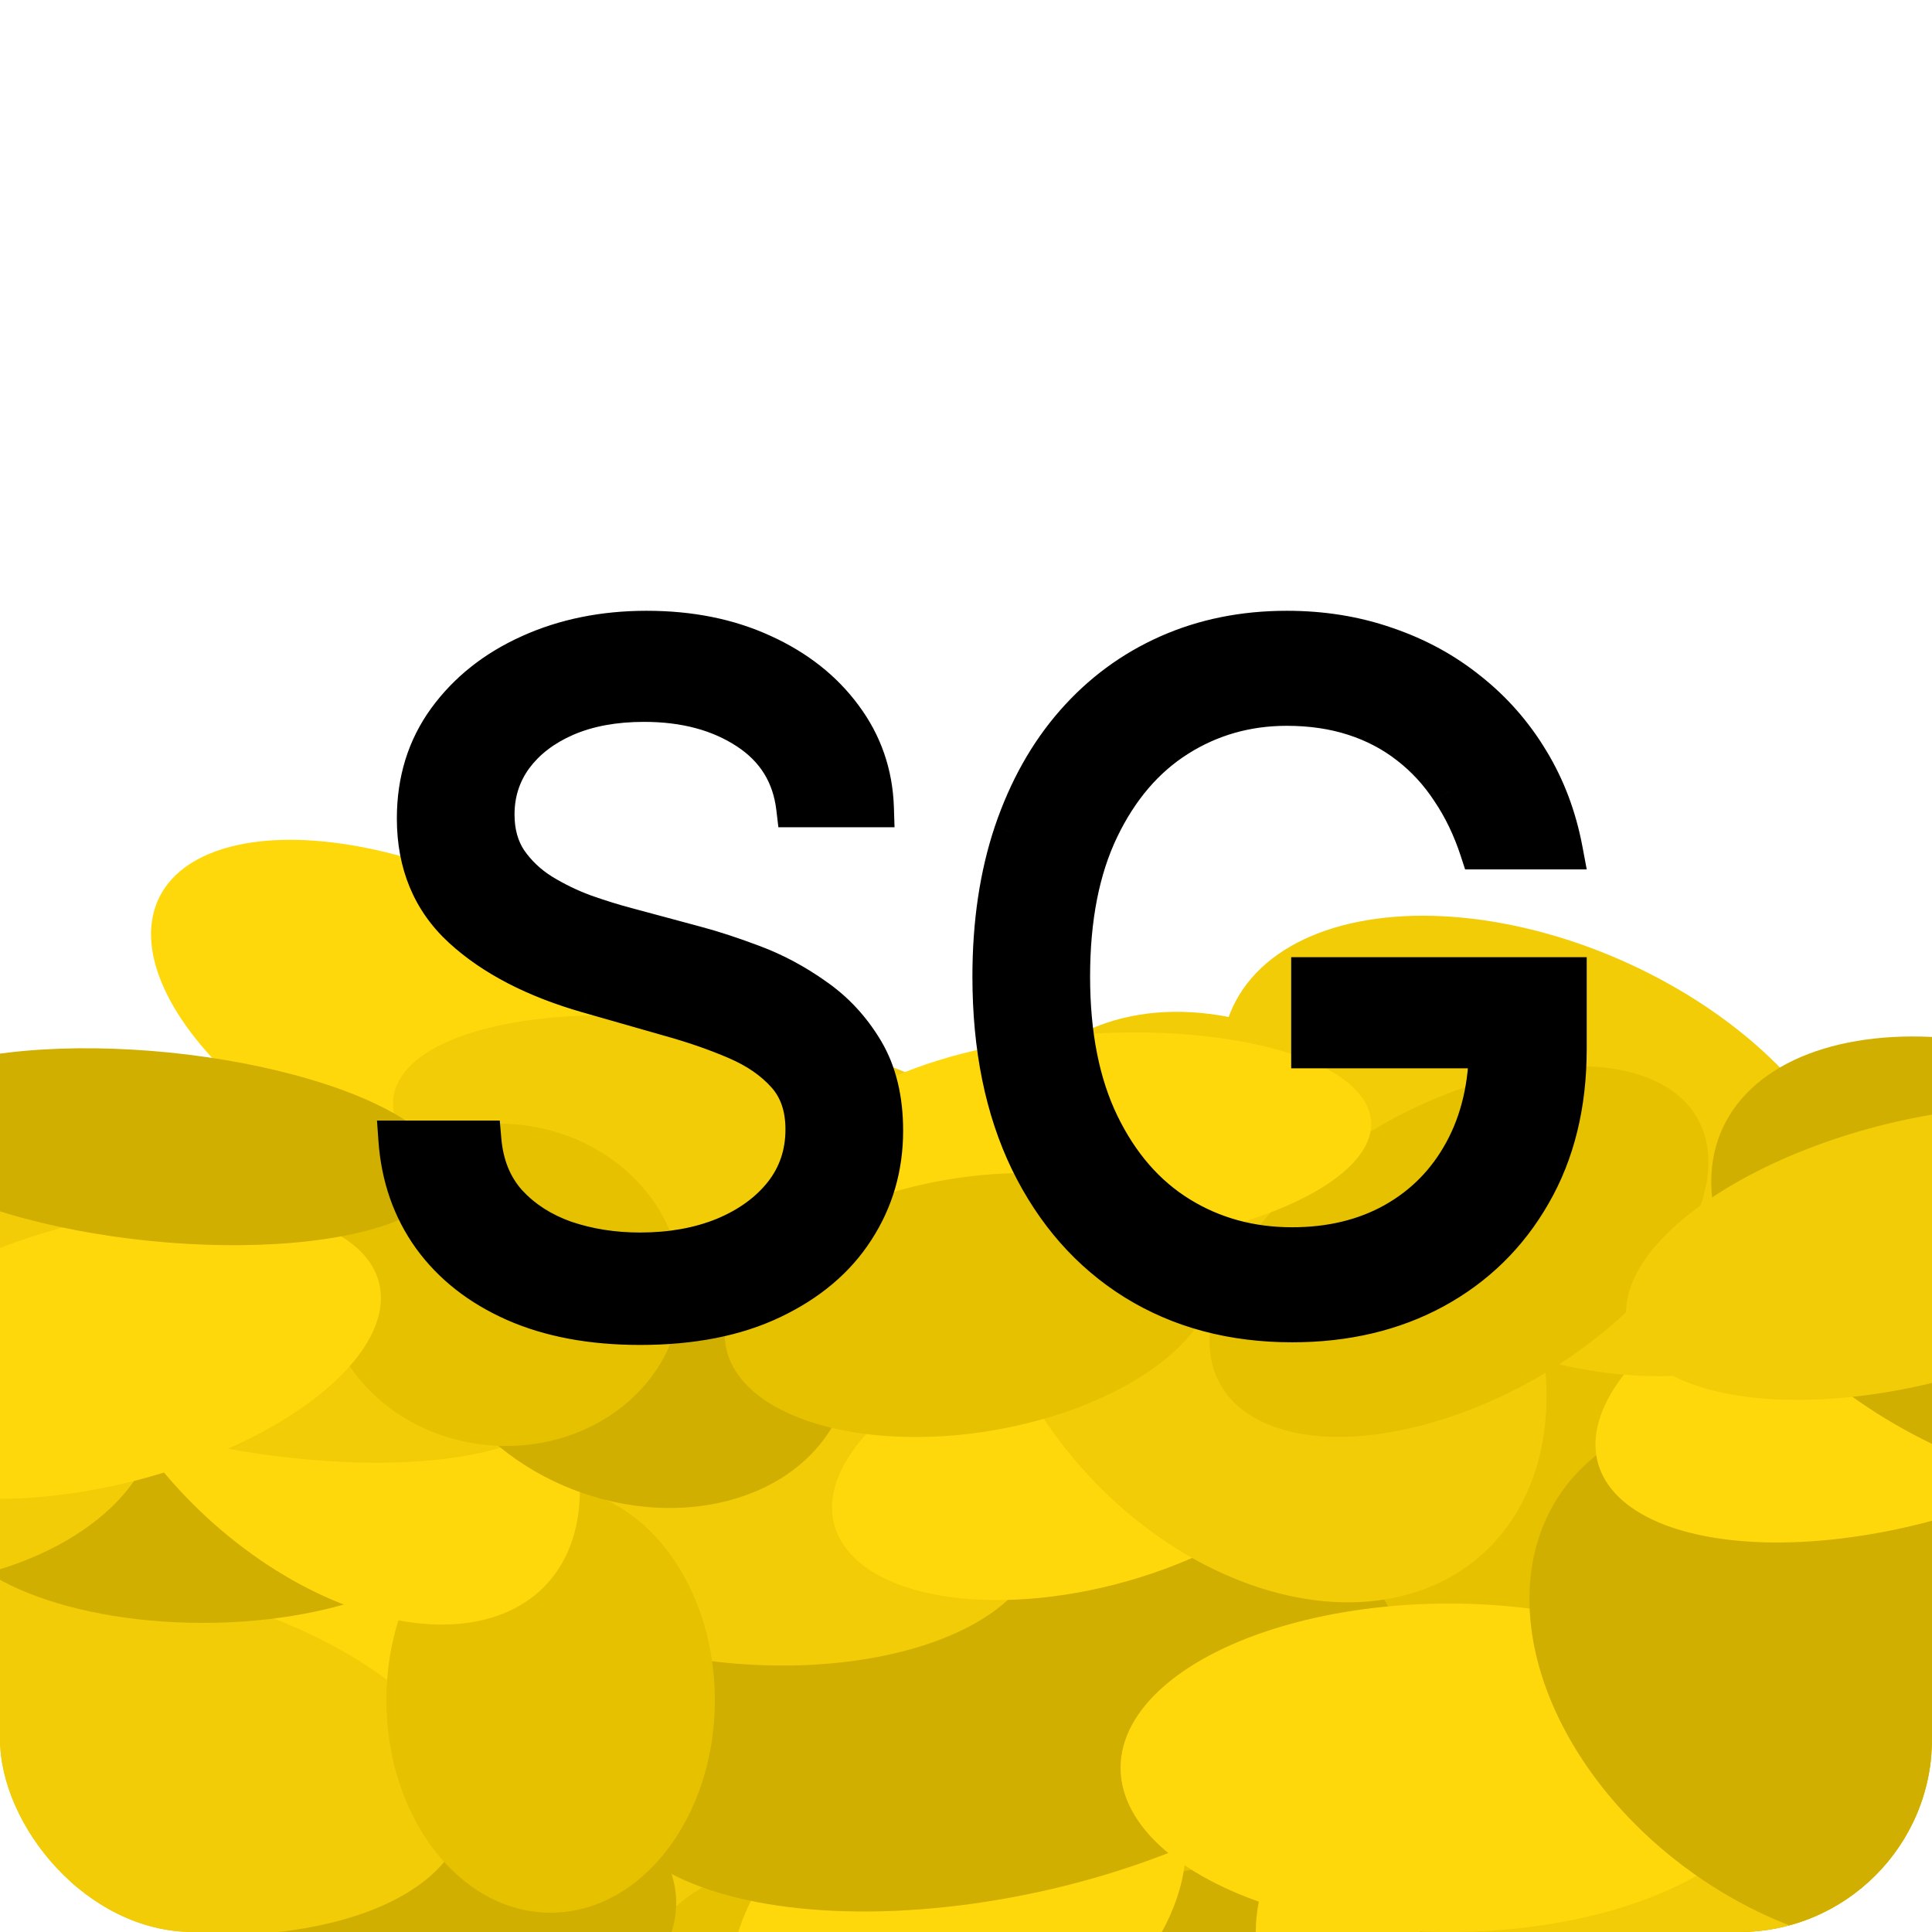 <svg width="100" height="100" viewBox="0 0 100 100" fill="none" xmlns="http://www.w3.org/2000/svg">
<g clip-path="url(#clip0_101_2)">
<rect width="100" height="100" rx="10" fill="url(#paint0_linear_101_2)"/>
<ellipse cx="7.5" cy="105" rx="12.5" ry="8" fill="#E6C100"/>
<ellipse rx="10.014" ry="16.598" transform="matrix(0.783 -0.621 0.581 0.814 21.399 95.439)" fill="#FFD80C"/>
<ellipse rx="16.567" ry="11.319" transform="matrix(0.932 0.362 -0.33 0.944 27.57 113.119)" fill="#F2CC06"/>
<ellipse rx="12.637" ry="19.162" transform="matrix(0.881 -0.472 0.434 0.901 68.63 95.681)" fill="#F2CC06"/>
<ellipse rx="8.175" ry="17.54" transform="matrix(0.899 0.439 -0.402 0.916 65.627 105.111)" fill="#E6C100"/>
<ellipse rx="19.371" ry="11.988" transform="matrix(0.925 -0.379 0.346 0.938 60.014 109.75)" fill="#D0AF00"/>
<ellipse rx="13.941" ry="10.21" transform="matrix(0.982 0.188 -0.17 0.985 33.742 102.659)" fill="#F2CC06"/>
<ellipse cx="80.5" cy="100" rx="15.5" ry="11" fill="#FFD80C"/>
<ellipse cx="39" cy="109.5" rx="8" ry="12.5" fill="#E6C100"/>
<ellipse rx="12.705" ry="8.367" transform="matrix(0.881 -0.472 0.434 0.901 49.602 99.004)" fill="#FFD80C"/>
<ellipse rx="12.637" ry="19.162" transform="matrix(0.881 -0.472 0.434 0.901 98.458 107.61)" fill="#D0AF00"/>
<ellipse rx="15.38" ry="9.391" transform="matrix(0.881 -0.472 0.434 0.901 87.375 93.598)" fill="#F2CC06"/>
<ellipse cx="23" cy="98.5" rx="12" ry="7.5" fill="#D0AF00"/>
<ellipse rx="15.723" ry="9.348" transform="matrix(0.881 -0.472 0.434 0.901 -6.969 94.806)" fill="#F2CC06"/>
<ellipse cx="-7" cy="84" rx="14" ry="7" fill="#E6C100"/>
<ellipse rx="9.972" ry="14.932" transform="matrix(0.878 -0.478 0.721 0.693 24.733 72.709)" fill="#FFD80C"/>
<ellipse rx="17.842" ry="9.186" transform="matrix(0.966 0.258 -0.454 0.891 6.411 90.784)" fill="#F2CC06"/>
<ellipse rx="13.25" ry="16.16" transform="matrix(0.939 -0.345 0.575 0.818 77.466 72.894)" fill="#F2CC06"/>
<ellipse rx="8.649" ry="14.607" transform="matrix(0.948 0.318 -0.539 0.842 74.113 80.118)" fill="#E6C100"/>
<ellipse rx="20.79" ry="9.78" transform="matrix(0.963 -0.27 0.473 0.881 51.77 88.656)" fill="#D0AF00"/>
<ellipse rx="15.418" ry="7.948" transform="matrix(0.991 0.131 -0.244 0.97 38.514 78.239)" fill="#F2CC06"/>
<ellipse cx="75" cy="91.5" rx="17" ry="8.5" fill="#FFD80C"/>
<ellipse cx="28.5" cy="88" rx="8.5" ry="11" fill="#E6C100"/>
<ellipse rx="13.321" ry="7.057" transform="matrix(0.939 -0.345 0.575 0.818 56.221 75.439)" fill="#FFD80C"/>
<ellipse rx="13.25" ry="16.16" transform="matrix(0.939 -0.345 0.575 0.818 94.691 87.017)" fill="#D0AF00"/>
<ellipse rx="16.126" ry="7.92" transform="matrix(0.939 -0.345 0.575 0.818 98.394 71.299)" fill="#FFD80C"/>
<ellipse cx="10.5" cy="78" rx="13.5" ry="6" fill="#D0AF00"/>
<ellipse rx="11.239" ry="7.446" transform="matrix(0.939 -0.345 0.575 0.818 -3.382 74.83)" fill="#F2CC06"/>
<ellipse rx="9.948" ry="15.186" transform="matrix(0.908 -0.419 0.616 0.788 17.01 71.416)" fill="#FFD80C"/>
<ellipse rx="13.094" ry="16.684" transform="matrix(0.961 -0.276 0.457 0.89 65.337 67.654)" fill="#F2CC06"/>
<ellipse rx="15.458" ry="5.391" transform="matrix(0.995 0.1 -0.101 0.995 -13.073 59.63)" fill="#E6C100"/>
<ellipse rx="10.319" ry="14.431" transform="matrix(0.96 -0.281 0.751 0.66 22.5 53.425)" fill="#FFD80C"/>
<ellipse rx="19.176" ry="8.06" transform="matrix(0.957 0.292 -0.646 0.764 10.999 67.387)" fill="#F2CC06"/>
<ellipse rx="14.077" ry="14.753" transform="matrix(0.986 -0.166 0.61 0.792 79.752 59.314)" fill="#F2CC06"/>
<ellipse rx="9.222" ry="13.186" transform="matrix(0.941 0.337 -0.725 0.688 75.517 64.782)" fill="#E6C100"/>
<ellipse rx="10.398" ry="10.05" transform="matrix(-0.969 0.246 -0.459 -0.889 33.001 68.759)" fill="#D0AF00"/>
<ellipse rx="16.762" ry="6.607" transform="matrix(0.981 0.196 -0.415 0.91 37.01 59.391)" fill="#F2CC06"/>
<ellipse rx="9.275" ry="8.332" transform="matrix(0.995 0.1 -0.101 0.995 26.004 66.501)" fill="#E6C100"/>
<ellipse rx="14.152" ry="6.442" transform="matrix(0.986 -0.166 0.61 0.792 56.471 59.057)" fill="#FFD80C"/>
<ellipse rx="14.077" ry="14.753" transform="matrix(0.986 -0.166 0.61 0.792 105.116 65.564)" fill="#D0AF00"/>
<ellipse rx="14.61" ry="7.146" transform="matrix(-0.947 0.321 -0.562 -0.827 5.309 70.038)" fill="#FFD80C"/>
<ellipse rx="14.84" ry="4.901" transform="matrix(0.995 0.1 -0.101 0.995 8.262 59.355)" fill="#D0AF00"/>
<ellipse rx="14.935" ry="7.113" transform="matrix(-0.947 0.321 -0.562 -0.827 98.869 64.869)" fill="#F2CC06"/>
<ellipse rx="12.684" ry="6.835" transform="matrix(-0.969 0.246 -0.459 -0.889 50.198 67.549)" fill="#E6C100"/>
<g filter="url(#filter0_b_101_2)">
<path d="M41.178 41.818C40.973 40.091 40.144 38.75 38.689 37.795C37.234 36.841 35.45 36.364 33.337 36.364C31.791 36.364 30.439 36.614 29.28 37.114C28.132 37.614 27.234 38.301 26.587 39.176C25.95 40.051 25.632 41.045 25.632 42.159C25.632 43.091 25.854 43.892 26.297 44.562C26.751 45.222 27.331 45.773 28.035 46.216C28.74 46.648 29.479 47.006 30.251 47.29C31.024 47.562 31.734 47.784 32.382 47.955L35.928 48.909C36.837 49.148 37.848 49.477 38.962 49.898C40.087 50.318 41.16 50.892 42.183 51.619C43.217 52.335 44.07 53.256 44.74 54.381C45.41 55.506 45.746 56.886 45.746 58.523C45.746 60.409 45.251 62.114 44.263 63.636C43.285 65.159 41.854 66.369 39.967 67.267C38.092 68.165 35.814 68.614 33.132 68.614C30.632 68.614 28.467 68.21 26.638 67.403C24.82 66.597 23.388 65.472 22.342 64.028C21.308 62.585 20.723 60.909 20.587 59H24.95C25.064 60.318 25.507 61.409 26.28 62.273C27.064 63.125 28.053 63.761 29.246 64.182C30.45 64.591 31.746 64.796 33.132 64.796C34.746 64.796 36.195 64.534 37.479 64.011C38.763 63.477 39.78 62.739 40.53 61.795C41.28 60.841 41.655 59.727 41.655 58.455C41.655 57.295 41.331 56.352 40.683 55.625C40.035 54.898 39.183 54.307 38.126 53.852C37.07 53.398 35.928 53 34.7 52.659L30.405 51.432C27.678 50.648 25.518 49.528 23.928 48.074C22.337 46.619 21.541 44.716 21.541 42.364C21.541 40.409 22.07 38.705 23.126 37.25C24.195 35.784 25.626 34.648 27.422 33.841C29.229 33.023 31.246 32.614 33.473 32.614C35.723 32.614 37.723 33.017 39.473 33.824C41.223 34.619 42.609 35.71 43.632 37.097C44.666 38.483 45.212 40.057 45.269 41.818H41.178ZM76.56 44C76.185 42.852 75.69 41.824 75.077 40.915C74.474 39.994 73.753 39.21 72.912 38.562C72.082 37.915 71.139 37.42 70.082 37.08C69.026 36.739 67.867 36.568 66.605 36.568C64.537 36.568 62.656 37.102 60.963 38.17C59.27 39.239 57.923 40.812 56.923 42.892C55.923 44.972 55.423 47.523 55.423 50.545C55.423 53.568 55.929 56.119 56.94 58.199C57.952 60.278 59.321 61.852 61.048 62.92C62.776 63.989 64.719 64.523 66.878 64.523C68.878 64.523 70.639 64.097 72.162 63.244C73.696 62.381 74.889 61.165 75.742 59.597C76.605 58.017 77.037 56.159 77.037 54.023L78.332 54.295H67.832V50.545H81.128V54.295C81.128 57.17 80.514 59.67 79.287 61.795C78.071 63.92 76.389 65.568 74.242 66.739C72.105 67.898 69.651 68.477 66.878 68.477C63.787 68.477 61.071 67.75 58.73 66.296C56.401 64.841 54.582 62.773 53.276 60.091C51.98 57.409 51.332 54.227 51.332 50.545C51.332 47.784 51.702 45.301 52.44 43.097C53.19 40.881 54.247 38.994 55.611 37.438C56.974 35.881 58.588 34.688 60.452 33.858C62.315 33.028 64.367 32.614 66.605 32.614C68.446 32.614 70.162 32.892 71.753 33.449C73.355 33.994 74.781 34.773 76.031 35.784C77.293 36.784 78.344 37.983 79.185 39.381C80.026 40.767 80.605 42.307 80.923 44H76.56Z" fill="black"/>
<path d="M41.178 41.818L40.184 41.936L40.289 42.818H41.178V41.818ZM38.689 37.795L38.14 38.632L38.14 38.632L38.689 37.795ZM29.28 37.114L28.884 36.195L28.88 36.197L29.28 37.114ZM26.587 39.176L25.783 38.581L25.778 38.588L26.587 39.176ZM26.297 44.562L25.463 45.114L25.468 45.122L25.474 45.13L26.297 44.562ZM28.035 46.216L27.503 47.062L27.513 47.069L28.035 46.216ZM30.251 47.29L29.906 48.228L29.919 48.233L30.251 47.29ZM32.382 47.955L32.642 46.989L32.637 46.987L32.382 47.955ZM35.928 48.909L35.668 49.875L35.674 49.876L35.928 48.909ZM38.962 49.898L38.608 50.833L38.612 50.834L38.962 49.898ZM42.183 51.619L41.604 52.434L41.614 52.441L42.183 51.619ZM44.74 54.381L45.599 53.869L45.599 53.869L44.74 54.381ZM44.263 63.636L43.424 63.092L43.421 63.096L44.263 63.636ZM39.967 67.267L39.538 66.364L39.535 66.365L39.967 67.267ZM26.638 67.403L26.232 68.317L26.234 68.318L26.638 67.403ZM22.342 64.028L21.529 64.611L21.532 64.615L22.342 64.028ZM20.587 59V58H19.513L19.589 59.071L20.587 59ZM24.95 59L25.947 58.914L25.868 58H24.95V59ZM26.28 62.273L25.535 62.94L25.544 62.95L26.28 62.273ZM29.246 64.182L28.913 65.125L28.924 65.129L29.246 64.182ZM37.479 64.011L37.856 64.938L37.863 64.935L37.479 64.011ZM40.53 61.795L41.312 62.418L41.316 62.413L40.53 61.795ZM40.683 55.625L41.43 54.96L41.43 54.96L40.683 55.625ZM38.126 53.852L37.731 54.771L37.731 54.771L38.126 53.852ZM34.7 52.659L34.426 53.621L34.433 53.623L34.7 52.659ZM30.405 51.432L30.128 52.393L30.13 52.393L30.405 51.432ZM23.928 48.074L23.253 48.812L23.253 48.812L23.928 48.074ZM23.126 37.25L22.318 36.661L22.317 36.662L23.126 37.25ZM27.422 33.841L27.832 34.753L27.834 34.752L27.422 33.841ZM39.473 33.824L39.054 34.732L39.059 34.734L39.473 33.824ZM43.632 37.097L42.827 37.69L42.831 37.694L43.632 37.097ZM45.269 41.818V42.818H46.301L46.268 41.786L45.269 41.818ZM42.171 41.701C41.931 39.68 40.939 38.076 39.238 36.959L38.14 38.632C39.348 39.424 40.015 40.502 40.184 41.936L42.171 41.701ZM39.238 36.959C37.588 35.877 35.603 35.364 33.337 35.364V37.364C35.298 37.364 36.881 37.805 38.14 38.632L39.238 36.959ZM33.337 35.364C31.685 35.364 30.193 35.631 28.884 36.195L29.676 38.032C30.685 37.596 31.898 37.364 33.337 37.364V35.364ZM28.88 36.197C27.596 36.756 26.55 37.545 25.783 38.581L27.39 39.771C27.919 39.057 28.668 38.471 29.679 38.03L28.88 36.197ZM25.778 38.588C25.013 39.639 24.632 40.841 24.632 42.159H26.632C26.632 41.25 26.887 40.463 27.395 39.764L25.778 38.588ZM24.632 42.159C24.632 43.255 24.895 44.255 25.463 45.114L27.131 44.011C26.812 43.529 26.632 42.927 26.632 42.159H24.632ZM25.474 45.13C26.008 45.905 26.688 46.55 27.503 47.062L28.568 45.369C27.974 44.996 27.495 44.538 27.12 43.995L25.474 45.13ZM27.513 47.069C28.273 47.535 29.072 47.921 29.906 48.228L30.596 46.351C29.886 46.09 29.207 45.761 28.558 45.363L27.513 47.069ZM29.919 48.233C30.712 48.513 31.448 48.743 32.128 48.922L32.637 46.987C32.02 46.825 31.337 46.612 30.584 46.347L29.919 48.233ZM32.122 48.92L35.668 49.875L36.188 47.944L32.642 46.989L32.122 48.92ZM35.674 49.876C36.542 50.104 37.519 50.422 38.608 50.833L39.315 48.962C38.177 48.532 37.132 48.191 36.181 47.942L35.674 49.876ZM38.612 50.834C39.651 51.223 40.649 51.755 41.604 52.434L42.763 50.804C41.672 50.029 40.522 49.413 39.312 48.961L38.612 50.834ZM41.614 52.441C42.526 53.073 43.281 53.885 43.881 54.893L45.599 53.869C44.858 52.626 43.909 51.598 42.752 50.797L41.614 52.441ZM43.881 54.893C44.439 55.828 44.746 57.022 44.746 58.523H46.746C46.746 56.751 46.382 55.183 45.599 53.869L43.881 54.893ZM44.746 58.523C44.746 60.224 44.303 61.738 43.424 63.092L45.102 64.181C46.2 62.489 46.746 60.594 46.746 58.523H44.746ZM43.421 63.096C42.559 64.439 41.282 65.534 39.538 66.364L40.397 68.17C42.425 67.205 44.012 65.879 45.104 64.177L43.421 63.096ZM39.535 66.365C37.828 67.182 35.706 67.614 33.132 67.614V69.614C35.922 69.614 38.356 69.147 40.399 68.169L39.535 66.365ZM33.132 67.614C30.737 67.614 28.716 67.227 27.041 66.488L26.234 68.318C28.218 69.193 30.527 69.614 33.132 69.614V67.614ZM27.043 66.489C25.367 65.746 24.082 64.726 23.152 63.442L21.532 64.615C22.693 66.217 24.272 67.448 26.232 68.317L27.043 66.489ZM23.155 63.446C22.237 62.165 21.708 60.669 21.584 58.929L19.589 59.071C19.738 61.15 20.379 63.006 21.529 64.611L23.155 63.446ZM20.587 60H24.95V58H20.587V60ZM23.954 59.086C24.084 60.588 24.598 61.892 25.535 62.94L27.025 61.606C26.417 60.926 26.044 60.048 25.947 58.914L23.954 59.086ZM25.544 62.95C26.449 63.933 27.581 64.655 28.913 65.125L29.578 63.239C28.525 62.867 27.679 62.317 27.016 61.596L25.544 62.95ZM28.924 65.129C30.241 65.576 31.646 65.796 33.132 65.796V63.795C31.845 63.795 30.659 63.606 29.567 63.235L28.924 65.129ZM33.132 65.796C34.854 65.796 36.434 65.516 37.856 64.938L37.102 63.085C35.955 63.552 34.637 63.795 33.132 63.795V65.796ZM37.863 64.935C39.279 64.346 40.442 63.513 41.312 62.418L39.747 61.173C39.118 61.965 38.247 62.609 37.095 63.088L37.863 64.935ZM41.316 62.413C42.212 61.274 42.655 59.94 42.655 58.455H40.655C40.655 59.515 40.348 60.408 39.743 61.178L41.316 62.413ZM42.655 58.455C42.655 57.099 42.271 55.904 41.43 54.96L39.937 56.29C40.391 56.8 40.655 57.492 40.655 58.455H42.655ZM41.43 54.96C40.669 54.105 39.689 53.436 38.522 52.934L37.731 54.771C38.678 55.178 39.402 55.69 39.937 56.29L41.43 54.96ZM38.522 52.934C37.419 52.459 36.234 52.047 34.968 51.696L34.433 53.623C35.621 53.953 36.72 54.336 37.731 54.771L38.522 52.934ZM34.975 51.698L30.68 50.47L30.13 52.393L34.426 53.621L34.975 51.698ZM30.681 50.471C28.057 49.716 26.049 48.659 24.602 47.336L23.253 48.812C24.988 50.398 27.298 51.579 30.128 52.393L30.681 50.471ZM24.602 47.336C23.239 46.089 22.541 44.464 22.541 42.364H20.541C20.541 44.968 21.434 47.149 23.253 48.812L24.602 47.336ZM22.541 42.364C22.541 40.601 23.014 39.106 23.935 37.838L22.317 36.662C21.125 38.303 20.541 40.217 20.541 42.364H22.541ZM23.935 37.839C24.892 36.525 26.181 35.495 27.832 34.753L27.012 32.929C25.072 33.801 23.497 35.043 22.318 36.661L23.935 37.839ZM27.834 34.752C29.497 33.999 31.37 33.614 33.473 33.614V31.614C31.121 31.614 28.961 32.046 27.009 32.93L27.834 34.752ZM33.473 33.614C35.602 33.614 37.456 33.995 39.054 34.732L39.892 32.916C37.99 32.039 35.843 31.614 33.473 31.614V33.614ZM39.059 34.734C40.672 35.468 41.917 36.456 42.827 37.69L44.437 36.503C43.302 34.964 41.774 33.771 39.887 32.913L39.059 34.734ZM42.831 37.694C43.74 38.914 44.219 40.289 44.269 41.85L46.268 41.786C46.205 39.824 45.593 38.052 44.434 36.499L42.831 37.694ZM45.269 40.818H41.178V42.818H45.269V40.818ZM76.56 44L75.609 44.311L75.834 45H76.56V44ZM75.077 40.915L74.24 41.462L74.244 41.468L74.248 41.474L75.077 40.915ZM72.912 38.562L72.296 39.351L72.302 39.355L72.912 38.562ZM70.082 37.08L70.389 36.128L70.389 36.128L70.082 37.08ZM56.923 42.892L57.825 43.325L57.825 43.325L56.923 42.892ZM56.94 58.199L56.041 58.636L56.041 58.636L56.94 58.199ZM72.162 63.244L72.65 64.117L72.653 64.116L72.162 63.244ZM75.742 59.597L74.864 59.117L74.863 59.119L75.742 59.597ZM77.037 54.023L77.243 53.044L76.037 52.79V54.023H77.037ZM78.332 54.295V55.295L78.538 53.317L78.332 54.295ZM67.832 54.295H66.832V55.295H67.832V54.295ZM67.832 50.545V49.545H66.832V50.545H67.832ZM81.128 50.545H82.128V49.545H81.128V50.545ZM79.287 61.795L78.421 61.295L78.419 61.299L79.287 61.795ZM74.242 66.739L74.718 67.618L74.72 67.617L74.242 66.739ZM58.73 66.296L58.2 67.144L58.202 67.145L58.73 66.296ZM53.276 60.091L52.375 60.526L52.377 60.529L53.276 60.091ZM52.44 43.097L51.493 42.776L51.492 42.779L52.44 43.097ZM55.611 37.438L56.363 38.096L56.363 38.096L55.611 37.438ZM71.753 33.449L71.422 34.393L71.431 34.395L71.753 33.449ZM76.031 35.784L75.402 36.562L75.41 36.568L76.031 35.784ZM79.185 39.381L78.328 39.896L78.33 39.899L79.185 39.381ZM80.923 44V45H82.129L81.906 43.815L80.923 44ZM77.51 43.689C77.109 42.462 76.576 41.349 75.906 40.355L74.248 41.474C74.805 42.299 75.26 43.242 75.609 44.311L77.51 43.689ZM75.913 40.367C75.252 39.357 74.455 38.489 73.522 37.77L72.302 39.355C73.051 39.932 73.697 40.632 74.24 41.462L75.913 40.367ZM73.527 37.774C72.6 37.05 71.552 36.503 70.389 36.128L69.775 38.031C70.727 38.338 71.564 38.779 72.296 39.351L73.527 37.774ZM70.389 36.128C69.221 35.751 67.957 35.568 66.605 35.568V37.568C67.776 37.568 68.83 37.726 69.775 38.031L70.389 36.128ZM66.605 35.568C64.355 35.568 62.288 36.152 60.429 37.325L61.497 39.016C63.025 38.052 64.719 37.568 66.605 37.568V35.568ZM60.429 37.325C58.554 38.508 57.091 40.236 56.022 42.459L57.825 43.325C58.756 41.389 59.985 39.97 61.497 39.016L60.429 37.325ZM56.022 42.459C54.94 44.709 54.423 47.417 54.423 50.545H56.423C56.423 47.628 56.906 45.235 57.825 43.325L56.022 42.459ZM54.423 50.545C54.423 53.675 54.946 56.385 56.041 58.636L57.84 57.761C56.912 55.853 56.423 53.461 56.423 50.545H54.423ZM56.041 58.636C57.123 60.862 58.612 62.59 60.522 63.771L61.574 62.07C60.029 61.115 58.78 59.695 57.84 57.761L56.041 58.636ZM60.522 63.771C62.418 64.943 64.545 65.523 66.878 65.523V63.523C64.892 63.523 63.133 63.034 61.574 62.07L60.522 63.771ZM66.878 65.523C69.024 65.523 70.958 65.064 72.65 64.117L71.674 62.372C70.321 63.129 68.732 63.523 66.878 63.523V65.523ZM72.653 64.116C74.353 63.158 75.679 61.805 76.62 60.074L74.863 59.119C74.099 60.525 73.039 61.603 71.671 62.373L72.653 64.116ZM76.619 60.076C77.577 58.325 78.037 56.295 78.037 54.023H76.037C76.037 56.023 75.633 57.71 74.864 59.117L76.619 60.076ZM76.831 55.001L78.126 55.274L78.538 53.317L77.243 53.044L76.831 55.001ZM78.332 53.295H67.832V55.295H78.332V53.295ZM68.832 54.295V50.545H66.832V54.295H68.832ZM67.832 51.545H81.128V49.545H67.832V51.545ZM80.128 50.545V54.295H82.128V50.545H80.128ZM80.128 54.295C80.128 57.025 79.546 59.347 78.421 61.295L80.153 62.296C81.482 59.994 82.128 57.316 82.128 54.295H80.128ZM78.419 61.299C77.295 63.263 75.748 64.779 73.763 65.861L74.72 67.617C77.031 66.358 78.847 64.578 80.155 62.292L78.419 61.299ZM73.765 65.86C71.794 66.929 69.508 67.477 66.878 67.477V69.477C69.793 69.477 72.416 68.867 74.718 67.618L73.765 65.86ZM66.878 67.477C63.95 67.477 61.422 66.791 59.258 65.446L58.202 67.145C60.72 68.709 63.624 69.477 66.878 69.477V67.477ZM59.26 65.447C57.103 64.101 55.407 62.181 54.175 59.653L52.377 60.529C53.758 63.364 55.698 65.581 58.2 67.144L59.26 65.447ZM54.176 59.656C52.96 57.138 52.332 54.111 52.332 50.545H50.332C50.332 54.343 51.001 57.68 52.375 60.526L54.176 59.656ZM52.332 50.545C52.332 47.872 52.69 45.499 53.389 43.414L51.492 42.779C50.714 45.103 50.332 47.696 50.332 50.545H52.332ZM53.388 43.417C54.101 41.31 55.097 39.542 56.363 38.096L54.859 36.779C53.398 38.446 52.28 40.452 51.493 42.776L53.388 43.417ZM56.363 38.096C57.633 36.647 59.129 35.541 60.858 34.772L60.045 32.944C58.047 33.834 56.316 35.114 54.859 36.779L56.363 38.096ZM60.858 34.772C62.582 34.004 64.493 33.614 66.605 33.614V31.614C64.24 31.614 62.049 32.053 60.045 32.944L60.858 34.772ZM66.605 33.614C68.344 33.614 69.947 33.876 71.422 34.393L72.083 32.505C70.377 31.908 68.548 31.614 66.605 31.614V33.614ZM71.431 34.395C72.927 34.905 74.249 35.628 75.402 36.562L76.66 35.007C75.314 33.917 73.783 33.084 72.075 32.502L71.431 34.395ZM75.41 36.568C76.576 37.492 77.548 38.6 78.328 39.896L80.041 38.865C79.14 37.366 78.009 36.076 76.653 35.001L75.41 36.568ZM78.33 39.899C79.104 41.177 79.643 42.602 79.941 44.185L81.906 43.815C81.567 42.011 80.947 40.357 80.04 38.862L78.33 39.899ZM80.923 43H76.56V45H80.923V43Z" fill="black"/>
</g>
</g>
<defs>
<filter id="filter0_b_101_2" x="16.587" y="28.614" width="68.541" height="44" filterUnits="userSpaceOnUse" color-interpolation-filters="sRGB">
<feFlood flood-opacity="0" result="BackgroundImageFix"/>
<feGaussianBlur in="BackgroundImage" stdDeviation="2"/>
<feComposite in2="SourceAlpha" operator="in" result="effect1_backgroundBlur_101_2"/>
<feBlend mode="normal" in="SourceGraphic" in2="effect1_backgroundBlur_101_2" result="shape"/>
</filter>
<linearGradient id="paint0_linear_101_2" x1="50" y1="0" x2="78" y2="83" gradientUnits="userSpaceOnUse">
<stop stop-color="white"/>
</linearGradient>
<clipPath id="clip0_101_2">
<rect width="100" height="100" rx="10" fill="white"/>
</clipPath>
</defs>
</svg>
